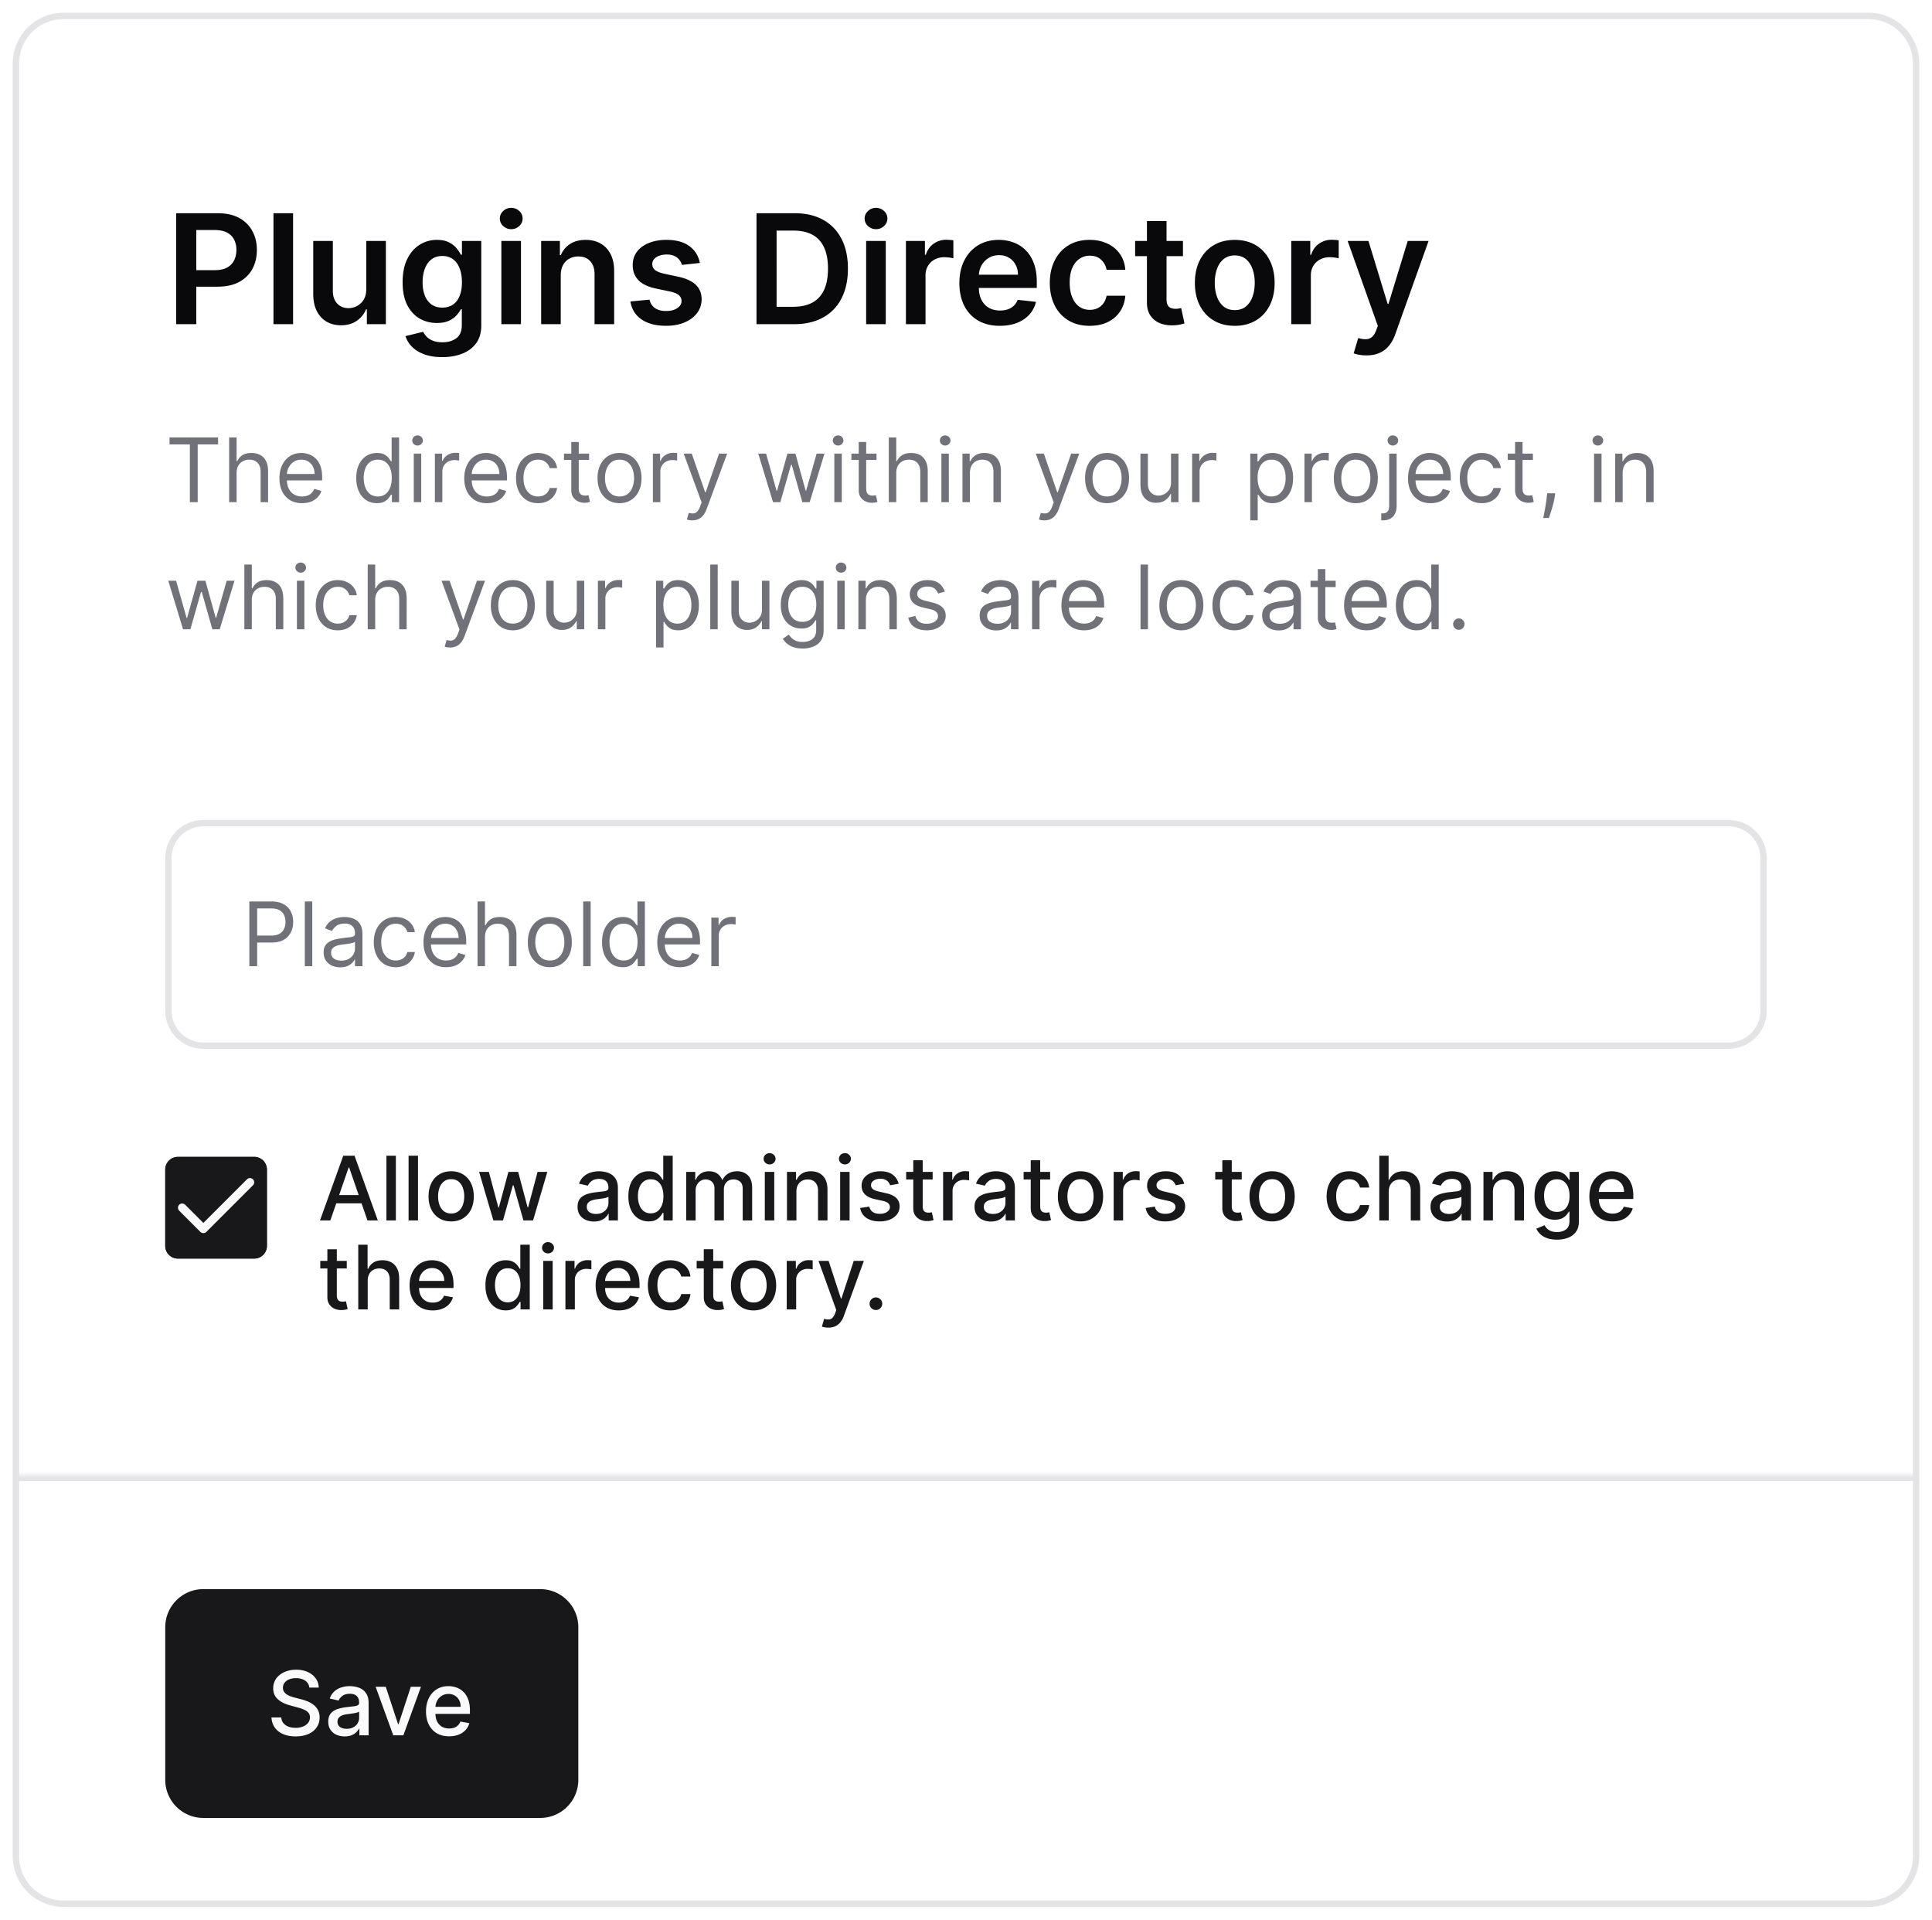<svg xmlns="http://www.w3.org/2000/svg" width="304" height="302" fill="none"><g filter="url(#a)"><g clip-path="url(#b)"><path fill="#fff" d="M2 9a8 8 0 0 1 8-8h284a8 8 0 0 1 8 8v282a8 8 0 0 1-8 8H10a8 8 0 0 1-8-8z"/><path fill="#09090B" d="M27.722 50V32.545h6.545q2.012 0 3.375.75 1.372.75 2.071 2.063.708 1.304.707 2.966 0 1.68-.707 2.983t-2.088 2.054q-1.38.741-3.4.741h-4.339v-2.6h3.912q1.176 0 1.926-.408.75-.41 1.108-1.125.367-.716.367-1.645 0-.93-.367-1.636-.357-.708-1.116-1.1-.75-.4-1.935-.4h-2.897V50zm18.394-17.455V50H43.03V32.545zm11.516 11.95v-7.586h3.085V50h-2.991v-2.327h-.136a3.94 3.94 0 0 1-1.458 1.799q-1.005.698-2.48.698-1.287 0-2.276-.57-.98-.58-1.534-1.68-.554-1.107-.554-2.676V36.91h3.086v7.858q0 1.245.681 1.977.682.733 1.79.733.682 0 1.321-.332a2.7 2.7 0 0 0 1.049-.989q.417-.665.417-1.662m11.951 10.687q-1.662 0-2.855-.452-1.193-.443-1.918-1.193a4.1 4.1 0 0 1-1.005-1.662l2.778-.673q.188.383.546.758.358.384.963.63.614.257 1.542.257 1.313 0 2.174-.64.86-.63.86-2.08v-2.48h-.153q-.24.479-.699.98-.452.503-1.202.845-.741.34-1.866.34-1.509 0-2.736-.707-1.218-.715-1.943-2.13-.716-1.425-.716-3.563 0-2.156.716-3.64.724-1.49 1.952-2.258a5 5 0 0 1 2.735-.775q1.15 0 1.892.392.75.383 1.194.929.443.537.673 1.014h.17v-2.165h3.043v13.304q0 1.679-.801 2.779-.801 1.098-2.19 1.644-1.39.546-3.154.546m.026-7.79q.98 0 1.67-.477.69-.478 1.048-1.372.359-.896.358-2.148 0-1.236-.358-2.165-.35-.93-1.04-1.44-.681-.52-1.678-.52-1.032 0-1.722.537-.69.538-1.04 1.474-.35.93-.35 2.114 0 1.202.35 2.105.358.896 1.049 1.398.699.494 1.713.494M78.889 50V36.91h3.086V50zm1.552-14.949a1.8 1.8 0 0 1-1.261-.486q-.53-.494-.529-1.184 0-.699.529-1.185.528-.494 1.261-.494.742 0 1.261.494.53.486.529 1.185 0 .69-.529 1.184a1.78 1.78 0 0 1-1.26.486m7.792 7.279V50h-3.085V36.91h2.949v2.224h.153a3.74 3.74 0 0 1 1.44-1.748q.998-.647 2.463-.647 1.355 0 2.361.58 1.015.579 1.568 1.678.563 1.1.554 2.668V50h-3.085v-7.858q0-1.313-.682-2.054-.672-.741-1.866-.741-.81 0-1.44.358a2.5 2.5 0 0 0-.98 1.014q-.35.665-.35 1.61m21.886-1.96-2.812.306a2.3 2.3 0 0 0-.418-.801 2.1 2.1 0 0 0-.784-.605q-.494-.23-1.21-.23-.963 0-1.619.417-.648.419-.64 1.083-.008.57.418.929.435.357 1.432.588l2.233.477q1.858.4 2.761 1.27.912.87.921 2.276a3.56 3.56 0 0 1-.725 2.181q-.707.938-1.969 1.466-1.261.53-2.897.529-2.404 0-3.87-1.006-1.466-1.015-1.747-2.821l3.009-.29q.204.886.869 1.338t1.73.452q1.1 0 1.764-.452.674-.45.674-1.116 0-.562-.435-.93-.426-.365-1.33-.562l-2.233-.468q-1.883-.392-2.786-1.322-.904-.936-.895-2.369-.009-1.21.656-2.096.674-.895 1.866-1.381 1.203-.495 2.77-.494 2.302 0 3.622.98 1.33.98 1.645 2.65m14.83 9.63h-5.915V32.545h6.034q2.6 0 4.466 1.049 1.875 1.04 2.881 2.991t1.005 4.67q0 2.728-1.014 4.688a7 7 0 0 1-2.906 3.009Q127.608 50 124.949 50m-2.753-2.736h2.599q1.824 0 3.043-.665 1.219-.672 1.832-2.002.614-1.338.614-3.341t-.614-3.324q-.613-1.33-1.815-1.986-1.193-.665-2.966-.665h-2.693zM136.288 50V36.91h3.086V50zm1.551-14.949a1.8 1.8 0 0 1-1.261-.486q-.528-.494-.528-1.184 0-.699.528-1.185.528-.494 1.261-.494.742 0 1.262.494.528.486.528 1.185 0 .69-.528 1.184a1.78 1.78 0 0 1-1.262.486M142.546 50V36.91h2.992v2.18h.136q.359-1.133 1.227-1.746a3.38 3.38 0 0 1 2.003-.622q.256 0 .571.025.324.017.537.06v2.838a3.3 3.3 0 0 0-.622-.12 6 6 0 0 0-.81-.06q-.843 0-1.517.367a2.7 2.7 0 0 0-1.048.998q-.384.639-.384 1.474V50zm14.772.256q-1.968 0-3.4-.819a5.55 5.55 0 0 1-2.191-2.335q-.767-1.516-.767-3.57 0-2.021.767-3.546.776-1.534 2.165-2.387 1.389-.86 3.264-.86 1.21 0 2.284.392a5.16 5.16 0 0 1 1.909 1.193q.836.81 1.313 2.062.477 1.245.477 2.966v.946h-10.73v-2.08h7.773q-.009-.886-.384-1.576a2.8 2.8 0 0 0-1.048-1.1q-.665-.4-1.551-.4-.947 0-1.662.46a3.2 3.2 0 0 0-1.117 1.194 3.44 3.44 0 0 0-.4 1.61v1.816q0 1.141.418 1.96.417.81 1.167 1.244.75.426 1.756.426.673 0 1.219-.187a2.7 2.7 0 0 0 .946-.571q.4-.375.605-.93l2.88.325a4.5 4.5 0 0 1-1.039 1.994q-.759.844-1.944 1.313-1.184.46-2.71.46m14.142 0q-1.96 0-3.367-.861a5.74 5.74 0 0 1-2.156-2.378q-.75-1.525-.75-3.511 0-1.995.767-3.52.767-1.534 2.165-2.387 1.406-.86 3.323-.86 1.594 0 2.821.588 1.237.579 1.969 1.645.733 1.056.835 2.471h-2.948a2.82 2.82 0 0 0-.853-1.576q-.665-.64-1.781-.64-.947 0-1.662.512-.715.502-1.116 1.449-.392.945-.392 2.267 0 1.338.392 2.3.392.955 1.099 1.475.716.512 1.679.512.682 0 1.219-.256.545-.265.912-.759.366-.495.503-1.201h2.948q-.11 1.389-.818 2.463-.707 1.065-1.926 1.67-1.219.597-2.863.597m14.678-13.347v2.386h-7.526V36.91zm-5.668-3.136h3.085v12.29q0 .621.188.954.196.324.511.443.315.12.699.12.29 0 .529-.043.246-.043.375-.077l.519 2.412q-.246.086-.707.188-.451.102-1.108.119-1.16.034-2.088-.35a3.25 3.25 0 0 1-1.474-1.21q-.537-.818-.529-2.045zm13.818 16.483q-1.918 0-3.324-.844-1.407-.845-2.182-2.36-.767-1.518-.767-3.546 0-2.029.767-3.554.775-1.526 2.182-2.37 1.405-.843 3.324-.843 1.917 0 3.324.843 1.405.845 2.173 2.37.775 1.525.775 3.554t-.775 3.545q-.768 1.517-2.173 2.36-1.407.845-3.324.845m.017-2.472q1.04 0 1.738-.57.7-.58 1.04-1.552.35-.972.35-2.165 0-1.201-.35-2.173-.34-.98-1.04-1.56-.699-.58-1.738-.58-1.066 0-1.773.58-.699.58-1.048 1.56-.342.972-.341 2.173 0 1.193.341 2.165.35.972 1.048 1.551.707.57 1.773.571M203.179 50V36.91h2.991v2.18h.137q.358-1.133 1.227-1.746a3.38 3.38 0 0 1 2.003-.622q.255 0 .571.025.324.017.537.06v2.838a3.3 3.3 0 0 0-.622-.12 6 6 0 0 0-.81-.06q-.843 0-1.517.367a2.7 2.7 0 0 0-1.048.998q-.384.639-.384 1.474V50zm11.832 4.91q-.631 0-1.168-.103a4.3 4.3 0 0 1-.844-.222l.716-2.403q.674.196 1.202.187.528-.008.929-.332.41-.316.69-1.057l.264-.707-4.747-13.364h3.273l3.017 9.886h.136l3.026-9.886h3.281l-5.241 14.676q-.367 1.04-.972 1.782-.605.75-1.483 1.142-.87.4-2.079.4"/><path fill="#71717A" d="M26.676 68.912v-1.094h7.637v1.094H31.11V78h-1.233v-9.088zm10.554 4.494V78h-1.174V67.818h1.174v3.739h.099q.268-.592.805-.94.543-.353 1.442-.353.78 0 1.367.313.588.309.91.95.328.637.328 1.62V78h-1.173v-4.773q0-.909-.472-1.407-.467-.502-1.298-.502-.577 0-1.034.244-.452.244-.716.71-.258.468-.258 1.134m10.3 4.753q-1.104 0-1.905-.487a3.27 3.27 0 0 1-1.228-1.372q-.427-.885-.427-2.058 0-1.174.427-2.069.433-.9 1.203-1.402.775-.507 1.81-.507.597 0 1.178.2.582.198 1.06.645.477.443.76 1.174t.283 1.8v.496h-5.886v-1.014h4.693q0-.645-.258-1.153a1.95 1.95 0 0 0-.726-.8q-.468-.294-1.104-.294-.7 0-1.213.348a2.3 2.3 0 0 0-.78.895 2.6 2.6 0 0 0-.274 1.183v.677q0 .864.298 1.466.304.597.84.91.538.308 1.249.308.462 0 .835-.13.378-.133.651-.397.273-.268.423-.666l1.133.318q-.18.578-.602 1.014-.422.433-1.044.677-.621.237-1.397.238m11.767 0q-.954 0-1.685-.482-.731-.487-1.144-1.372-.412-.891-.412-2.103 0-1.203.412-2.088.413-.885 1.149-1.368.735-.482 1.7-.482.746 0 1.178.249.438.243.667.557.233.307.363.507h.099v-3.759h1.173V78h-1.133v-1.173h-.14q-.129.209-.367.527-.24.314-.681.561-.443.244-1.179.244m.16-1.054q.705 0 1.193-.368.486-.372.74-1.029.255-.661.254-1.526 0-.856-.249-1.497-.248-.645-.736-1.004-.486-.363-1.203-.363-.745 0-1.243.383a2.3 2.3 0 0 0-.74 1.03q-.244.646-.244 1.45 0 .816.249 1.482.253.662.745 1.054.498.388 1.233.388m5.652.895v-7.636h1.173V78zm.597-8.91a.83.83 0 0 1-.592-.233.75.75 0 0 1-.244-.561.75.75 0 0 1 .244-.562.83.83 0 0 1 .592-.234q.343 0 .586.234a.74.74 0 0 1 .249.562.74.74 0 0 1-.249.561.82.82 0 0 1-.586.234M68.43 78v-7.636h1.134v1.153h.08q.208-.567.755-.92a2.23 2.23 0 0 1 1.233-.353q.13 0 .323.005.195.006.293.015v1.193a4 4 0 0 0-.273-.044 3 3 0 0 0-.442-.035q-.558 0-.995.234a1.714 1.714 0 0 0-.935 1.556V78zm8.179.16q-1.103 0-1.905-.488a3.27 3.27 0 0 1-1.227-1.372q-.429-.885-.428-2.058 0-1.174.428-2.069.432-.9 1.203-1.402.775-.507 1.81-.507.596 0 1.177.2.582.198 1.06.645.477.443.76 1.174t.284 1.8v.496h-5.887v-1.014h4.693q0-.645-.258-1.153a1.95 1.95 0 0 0-.726-.8q-.468-.294-1.104-.294-.7 0-1.213.348a2.3 2.3 0 0 0-.78.895 2.6 2.6 0 0 0-.274 1.183v.677q0 .864.299 1.466.303.597.84.91.537.308 1.248.308.462 0 .835-.13.378-.133.651-.397.273-.268.423-.666l1.133.318q-.18.578-.601 1.014-.423.433-1.044.677-.622.237-1.397.238m8.049 0q-1.074 0-1.85-.508a3.3 3.3 0 0 1-1.193-1.397q-.418-.89-.418-2.033 0-1.163.428-2.054a3.4 3.4 0 0 1 1.203-1.397q.775-.507 1.81-.507.805 0 1.451.299.646.297 1.06.835.412.537.511 1.253h-1.173q-.134-.522-.597-.925-.456-.408-1.232-.408-.687 0-1.204.358-.511.354-.8 1-.283.641-.283 1.506 0 .885.278 1.541.284.656.795 1.02.518.362 1.214.362.456 0 .83-.159t.631-.457q.259-.3.368-.716h1.173q-.099.675-.492 1.218a2.75 2.75 0 0 1-1.029.855q-.636.313-1.481.313m8.039-7.796v.994H88.74v-.994zm-2.804-1.83h1.173v7.278q0 .498.144.746.15.244.378.328.234.08.492.08.195 0 .318-.02l.2-.04.238 1.054q-.12.045-.333.09-.214.05-.542.05-.497 0-.975-.214a1.94 1.94 0 0 1-.785-.652q-.309-.437-.308-1.103zm7.589 9.625q-1.034 0-1.815-.492a3.34 3.34 0 0 1-1.213-1.377q-.433-.885-.433-2.068 0-1.194.433-2.084a3.34 3.34 0 0 1 1.213-1.382q.78-.492 1.815-.492t1.81.492q.78.494 1.213 1.382.437.89.437 2.084 0 1.183-.437 2.068a3.3 3.3 0 0 1-1.214 1.377q-.775.492-1.81.492m0-1.054q.785 0 1.292-.403.507-.402.751-1.058.244-.657.244-1.422t-.244-1.427a2.4 2.4 0 0 0-.75-1.07q-.508-.406-1.293-.407-.786 0-1.293.408a2.4 2.4 0 0 0-.75 1.069q-.244.66-.244 1.427 0 .765.243 1.422.244.656.751 1.058.508.403 1.293.403m5.251.895v-7.636h1.134v1.153h.079q.208-.567.756-.92a2.2 2.2 0 0 1 1.233-.353q.13 0 .323.005.194.006.293.015v1.193a4 4 0 0 0-.273-.044 3 3 0 0 0-.443-.035q-.556 0-.994.234a1.712 1.712 0 0 0-.935 1.556V78zm6.197 2.864q-.298 0-.532-.05a1.4 1.4 0 0 1-.323-.09l.298-1.034q.428.11.756.08a.9.9 0 0 0 .582-.293q.258-.26.472-.84l.219-.597-2.824-7.676h1.273l2.108 6.085h.079l2.108-6.085h1.273l-3.242 8.75a3.3 3.3 0 0 1-.542.979 2 2 0 0 1-.75.582q-.423.189-.955.189M121.636 78l-2.327-7.636h1.233l1.651 5.846h.079l1.631-5.846h1.253l1.611 5.826h.079l1.651-5.826h1.233L127.403 78h-1.153l-1.671-5.867h-.119L122.789 78zm9.645 0v-7.636h1.173V78zm.596-8.91a.83.83 0 0 1-.591-.233.75.75 0 0 1-.244-.561q0-.33.244-.562a.83.83 0 0 1 .591-.234q.344 0 .587.234a.74.74 0 0 1 .249.562.74.74 0 0 1-.249.561.82.82 0 0 1-.587.234m6.047 1.274v.994h-3.957v-.994zm-2.804-1.83h1.174v7.278q0 .498.144.746a.74.74 0 0 0 .378.328q.232.08.492.08.194 0 .318-.02l.199-.04.238 1.054q-.118.045-.333.09-.213.05-.542.05a2.4 2.4 0 0 1-.974-.214 1.94 1.94 0 0 1-.786-.652q-.308-.437-.308-1.103zm5.906 4.872V78h-1.173V67.818h1.173v3.739h.1q.268-.592.805-.94.542-.353 1.442-.353.78 0 1.367.313.587.309.91.95.328.637.328 1.62V78h-1.173v-4.773q0-.909-.472-1.407-.468-.502-1.298-.502-.576 0-1.034.244-.452.244-.716.71-.258.468-.259 1.134M148.125 78v-7.636h1.173V78zm.596-8.91a.83.83 0 0 1-.591-.233.75.75 0 0 1-.244-.561q0-.33.244-.562a.83.83 0 0 1 .591-.234q.343 0 .587.234a.74.74 0 0 1 .248.562.74.74 0 0 1-.248.561.82.82 0 0 1-.587.234m3.899 4.316V78h-1.173v-7.636h1.133v1.193h.1q.269-.582.815-.935.547-.358 1.412-.358.776 0 1.357.318.582.314.905.955.324.636.323 1.61V78h-1.173v-4.773q0-.9-.467-1.402-.468-.507-1.283-.507-.561 0-1.004.244a1.74 1.74 0 0 0-.691.71q-.254.468-.254 1.134m11.71 7.458a2.6 2.6 0 0 1-.532-.05 1.4 1.4 0 0 1-.324-.09l.299-1.034q.428.11.755.08a.9.9 0 0 0 .582-.293q.258-.26.472-.84l.219-.597-2.824-7.676h1.273l2.108 6.085h.08l2.107-6.085h1.273l-3.241 8.75q-.22.59-.542.979a2.04 2.04 0 0 1-.751.582q-.423.189-.954.189m9.866-2.705q-1.035 0-1.815-.492a3.35 3.35 0 0 1-1.213-1.377q-.433-.885-.433-2.068 0-1.194.433-2.084a3.34 3.34 0 0 1 1.213-1.382q.78-.492 1.815-.492 1.033 0 1.809.492.781.494 1.213 1.382.438.89.438 2.084 0 1.183-.438 2.068a3.3 3.3 0 0 1-1.213 1.377q-.776.492-1.809.492m0-1.054q.785 0 1.292-.403.507-.402.751-1.058.244-.657.244-1.422t-.244-1.427a2.4 2.4 0 0 0-.751-1.07q-.507-.406-1.292-.407-.786 0-1.293.408a2.4 2.4 0 0 0-.751 1.069q-.243.66-.243 1.427 0 .765.243 1.422.244.656.751 1.058.507.403 1.293.403m10.063-2.227v-4.514h1.174V78h-1.174v-1.293h-.079a2.5 2.5 0 0 1-.835.99q-.567.402-1.432.402-.716 0-1.273-.313a2.2 2.2 0 0 1-.875-.954q-.318-.641-.318-1.616v-4.852h1.173v4.772q0 .835.468 1.333.471.497 1.203.497.437 0 .89-.224.457-.224.765-.686.313-.462.313-1.178M187.582 78v-7.636h1.133v1.153h.08q.209-.567.755-.92a2.23 2.23 0 0 1 1.233-.353q.13 0 .324.005.194.006.293.015v1.193a4 4 0 0 0-.274-.044 3 3 0 0 0-.442-.035q-.557 0-.994.234a1.712 1.712 0 0 0-.935 1.556V78zm9.146 2.864v-10.5h1.134v1.213h.139a10 10 0 0 1 .358-.507q.234-.314.666-.557.438-.249 1.183-.249.965 0 1.701.482.735.483 1.148 1.368t.413 2.088q0 1.213-.413 2.103-.412.885-1.143 1.372-.731.482-1.686.482-.735 0-1.178-.244a2.2 2.2 0 0 1-.681-.561 8 8 0 0 1-.368-.527h-.1v4.037zm1.154-6.682q0 .864.253 1.526.254.656.741 1.03.487.367 1.193.367.736 0 1.228-.388.497-.392.746-1.054.253-.666.253-1.481 0-.806-.248-1.452a2.25 2.25 0 0 0-.741-1.029q-.492-.383-1.238-.383-.715 0-1.203.363-.487.358-.736 1.004-.248.642-.248 1.497M205.259 78v-7.636h1.134v1.153h.079q.21-.567.756-.92a2.23 2.23 0 0 1 1.233-.353q.13 0 .323.005.194.006.294.015v1.193a4 4 0 0 0-.274-.044 3 3 0 0 0-.442-.035q-.558 0-.995.234a1.77 1.77 0 0 0-.686.636 1.7 1.7 0 0 0-.248.92V78zm8.079.16q-1.034 0-1.814-.493a3.34 3.34 0 0 1-1.213-1.377q-.433-.885-.433-2.068 0-1.194.433-2.084a3.33 3.33 0 0 1 1.213-1.382q.78-.492 1.814-.492t1.81.492q.78.494 1.213 1.382.438.89.437 2.084 0 1.183-.437 2.068a3.3 3.3 0 0 1-1.213 1.377q-.775.492-1.81.492m0-1.055q.786 0 1.293-.403a2.4 2.4 0 0 0 .751-1.058q.243-.657.243-1.422t-.243-1.427a2.4 2.4 0 0 0-.751-1.07q-.507-.406-1.293-.407t-1.292.408a2.4 2.4 0 0 0-.751 1.069q-.244.66-.244 1.427 0 .765.244 1.422t.751 1.058q.507.403 1.292.403m5.251-6.741h1.174v8.193q0 .705-.244 1.223a1.75 1.75 0 0 1-.726.8q-.482.284-1.218.284h-.238V79.77h.218q.537 0 .786-.318.248-.314.248-.895zm.577-1.273a.83.83 0 0 1-.591-.234.75.75 0 0 1-.244-.561q0-.33.244-.562a.83.83 0 0 1 .591-.234q.343 0 .587.234a.74.74 0 0 1 .248.562.74.74 0 0 1-.248.561.82.82 0 0 1-.587.234m5.947 9.068q-1.103 0-1.904-.487a3.28 3.28 0 0 1-1.228-1.372q-.427-.885-.427-2.058 0-1.174.427-2.069.433-.9 1.203-1.402.777-.507 1.81-.507.597 0 1.178.2.582.198 1.059.645.478.443.761 1.174t.283 1.8v.496h-5.886v-1.014h4.693q0-.645-.258-1.153a1.95 1.95 0 0 0-.726-.8q-.468-.294-1.104-.294-.701 0-1.213.348a2.3 2.3 0 0 0-.78.895 2.6 2.6 0 0 0-.274 1.183v.677q0 .864.298 1.466.304.597.841.91.537.308 1.247.308.463 0 .836-.13.378-.133.651-.397.273-.268.423-.666l1.133.318q-.179.578-.601 1.014-.423.433-1.045.677a3.9 3.9 0 0 1-1.397.238m8.049 0q-1.073 0-1.849-.507a3.3 3.3 0 0 1-1.193-1.397q-.418-.89-.418-2.033 0-1.163.428-2.054a3.4 3.4 0 0 1 1.203-1.397q.775-.507 1.81-.507.805 0 1.451.299a2.8 2.8 0 0 1 1.059.835q.413.537.512 1.253h-1.173q-.133-.522-.597-.925-.457-.408-1.233-.408-.686 0-1.203.358-.512.354-.8 1-.283.641-.283 1.506 0 .885.278 1.541.284.656.795 1.02.517.362 1.213.362a2.1 2.1 0 0 0 .831-.159q.373-.159.631-.457.258-.3.368-.716h1.173a2.71 2.71 0 0 1-1.521 2.073q-.636.313-1.482.313m8.04-7.795v.994h-3.958v-.994zm-2.804-1.83h1.173v7.278q0 .498.144.746a.74.74 0 0 0 .378.328q.234.08.492.08.194 0 .318-.02l.199-.04.239 1.054q-.12.045-.333.09-.215.05-.542.05-.498 0-.975-.214a1.94 1.94 0 0 1-.785-.652q-.309-.437-.308-1.103zm6.318 8.074-.079.537a11 11 0 0 1-.259 1.213q-.168.646-.353 1.218-.183.571-.303.91h-.895l.169-.84q.105-.522.209-1.169.11-.641.179-1.312l.06-.557zM250.828 78v-7.636h1.173V78zm.596-8.91a.83.83 0 0 1-.591-.233.75.75 0 0 1-.244-.561q0-.33.244-.562a.83.83 0 0 1 .591-.234q.344 0 .587.234a.74.74 0 0 1 .249.562.74.74 0 0 1-.249.561.82.82 0 0 1-.587.234m3.899 4.316V78h-1.173v-7.636h1.134v1.193h.099q.269-.582.815-.935.548-.358 1.412-.358.776 0 1.358.318.581.314.904.955.324.636.323 1.61V78h-1.173v-4.773q0-.9-.467-1.402-.467-.507-1.283-.507-.561 0-1.004.244a1.74 1.74 0 0 0-.691.71q-.254.468-.254 1.134M28.804 98l-2.327-7.636h1.233l1.65 5.846h.08l1.631-5.846h1.253l1.61 5.826h.08l1.65-5.826h1.234L34.57 98h-1.153l-1.67-5.867h-.12L29.958 98zm10.818-4.594V98H38.45V87.818h1.173v3.739h.1q.268-.592.805-.94.542-.353 1.442-.353.78 0 1.367.313.586.308.91.95.328.637.328 1.62V98H43.4v-4.773q0-.909-.473-1.407-.467-.502-1.297-.502-.578 0-1.034.244-.452.244-.716.71-.26.468-.259 1.134M46.72 98v-7.636h1.174V98zm.597-8.91a.83.83 0 0 1-.592-.233.75.75 0 0 1-.243-.561.75.75 0 0 1 .243-.562.83.83 0 0 1 .592-.234q.343 0 .587.234a.74.74 0 0 1 .248.562.74.74 0 0 1-.248.561.82.82 0 0 1-.587.234m5.828 9.07q-1.074 0-1.85-.508a3.3 3.3 0 0 1-1.193-1.397q-.417-.89-.417-2.033 0-1.163.427-2.054a3.4 3.4 0 0 1 1.203-1.397q.775-.507 1.81-.507.805 0 1.452.299.646.298 1.059.835t.512 1.253h-1.174q-.134-.522-.596-.925-.458-.408-1.233-.408-.687 0-1.203.358-.513.354-.8 1-.285.641-.284 1.506 0 .884.278 1.541.284.656.796 1.02.517.362 1.213.362.458 0 .83-.159.374-.159.631-.457.259-.3.368-.716h1.174q-.1.675-.492 1.218a2.75 2.75 0 0 1-1.03.855q-.636.313-1.481.313m5.891-4.754V98h-1.173V87.818h1.173v3.739h.1q.268-.592.805-.94.542-.353 1.442-.353.78 0 1.367.313.586.308.91.95.328.637.328 1.62V98h-1.173v-4.773q0-.909-.473-1.407-.467-.502-1.297-.502-.578 0-1.034.244-.453.244-.716.71-.26.468-.259 1.134m11.792 7.458q-.3 0-.532-.05a1.4 1.4 0 0 1-.324-.09l.299-1.034q.428.11.755.08a.9.9 0 0 0 .582-.293q.258-.26.472-.84l.22-.597-2.825-7.676h1.273l2.108 6.085h.08l2.107-6.085h1.273l-3.241 8.75a3.3 3.3 0 0 1-.542.979 2 2 0 0 1-.75.582q-.424.189-.955.189m9.866-2.705q-1.035 0-1.815-.492a3.34 3.34 0 0 1-1.213-1.377q-.432-.885-.432-2.068 0-1.194.432-2.084a3.34 3.34 0 0 1 1.213-1.382q.78-.492 1.815-.492t1.81.492q.78.494 1.212 1.382.438.89.438 2.084 0 1.183-.438 2.068a3.3 3.3 0 0 1-1.213 1.377q-.775.492-1.81.492m0-1.054q.785 0 1.292-.403.507-.402.751-1.058.244-.657.244-1.422t-.244-1.427a2.4 2.4 0 0 0-.75-1.07q-.508-.406-1.293-.407-.786 0-1.293.408a2.4 2.4 0 0 0-.75 1.069q-.244.66-.244 1.427 0 .765.243 1.422.244.656.751 1.058.507.403 1.293.403m10.063-2.227v-4.514h1.174V98h-1.174v-1.293h-.08a2.5 2.5 0 0 1-.834.99q-.567.402-1.432.402-.716 0-1.273-.313a2.2 2.2 0 0 1-.875-.954q-.318-.641-.318-1.616v-4.852h1.173v4.772q0 .835.468 1.333.472.497 1.203.497.437 0 .89-.224.457-.224.765-.686.314-.462.313-1.178M94.08 98v-7.636h1.133v1.153h.08q.208-.566.755-.92a2.22 2.22 0 0 1 1.233-.353q.13 0 .324.005.194.006.293.015v1.193q-.06-.015-.273-.044a3 3 0 0 0-.443-.035q-.557 0-.994.234a1.76 1.76 0 0 0-.686.636 1.7 1.7 0 0 0-.249.92V98zm9.146 2.864v-10.5h1.134v1.213h.139a10 10 0 0 1 .358-.507q.234-.314.666-.557.438-.249 1.183-.249.965 0 1.701.482.735.483 1.148 1.368t.413 2.088q0 1.213-.413 2.103-.412.885-1.143 1.372-.731.482-1.686.482-.735 0-1.178-.244a2.2 2.2 0 0 1-.681-.561 8 8 0 0 1-.368-.527h-.099v4.037zm1.154-6.682q0 .864.253 1.526.253.656.741 1.03.487.367 1.193.367.736 0 1.228-.388a2.37 2.37 0 0 0 .746-1.054q.253-.666.253-1.481 0-.806-.248-1.452a2.25 2.25 0 0 0-.741-1.029q-.492-.383-1.238-.383-.715 0-1.203.363-.487.358-.736 1.004-.248.642-.248 1.497m8.551-6.364V98h-1.174V87.818zm6.961 7.06v-4.514h1.174V98h-1.174v-1.293h-.079a2.5 2.5 0 0 1-.836.99q-.566.402-1.431.402a2.55 2.55 0 0 1-1.273-.313 2.2 2.2 0 0 1-.875-.954q-.318-.641-.318-1.616v-4.852h1.173v4.772q0 .835.467 1.333.472.497 1.203.497.438 0 .89-.224.458-.224.766-.686.313-.462.313-1.178m6.405 6.145q-.85 0-1.462-.219a3.1 3.1 0 0 1-1.019-.567 3.1 3.1 0 0 1-.641-.745l.934-.657q.16.21.403.478.244.273.666.472.428.204 1.119.204.924 0 1.526-.448.602-.447.602-1.402v-1.55h-.1q-.13.207-.368.516-.233.303-.676.542-.437.234-1.183.234-.924 0-1.66-.438-.732-.437-1.159-1.272-.422-.836-.422-2.029 0-1.173.412-2.043.413-.875 1.149-1.353.735-.482 1.7-.482.745 0 1.183.249.442.243.676.557.239.308.368.507h.119v-1.213h1.134v7.855q0 .985-.447 1.6a2.55 2.55 0 0 1-1.194.91 4.5 4.5 0 0 1-1.66.294m-.04-4.196q.706 0 1.193-.323.487-.324.741-.93t.254-1.452q0-.825-.249-1.457a2.2 2.2 0 0 0-.736-.989q-.487-.358-1.203-.358-.745 0-1.243.378-.492.378-.741 1.014a3.9 3.9 0 0 0-.243 1.412q0 .796.248 1.407.254.607.746.955.498.342 1.233.343M131.746 98v-7.636h1.173V98zm.596-8.91a.83.83 0 0 1-.591-.233.75.75 0 0 1-.244-.561q0-.33.244-.562a.83.83 0 0 1 .591-.234q.344 0 .587.234a.74.74 0 0 1 .249.562.74.74 0 0 1-.249.561.82.82 0 0 1-.587.234m3.899 4.316V98h-1.173v-7.636h1.134v1.193h.099q.269-.582.815-.935.548-.358 1.412-.358.776 0 1.357.318.582.314.905.955.324.636.323 1.61V98h-1.173v-4.773q0-.9-.467-1.402-.468-.507-1.283-.507-.561 0-1.004.244a1.74 1.74 0 0 0-.691.71q-.254.468-.254 1.134m12.426-1.332-1.054.298a2 2 0 0 0-.294-.512 1.4 1.4 0 0 0-.517-.418q-.328-.164-.84-.164-.701 0-1.168.324-.463.318-.463.81 0 .438.319.691.318.253.994.423l1.133.278q1.024.25 1.527.76.501.509.502 1.308 0 .657-.378 1.174-.374.516-1.044.815-.672.298-1.561.298-1.169 0-1.934-.507-.766-.507-.97-1.481l1.114-.279q.16.617.602.925.447.308 1.168.308.82 0 1.302-.348.488-.353.488-.845a.89.89 0 0 0-.279-.666q-.278-.275-.855-.408l-1.273-.298q-1.049-.25-1.541-.77-.487-.528-.487-1.318 0-.646.363-1.144.368-.496.999-.78a3.5 3.5 0 0 1 1.442-.284q1.134 0 1.78.497.65.498.925 1.313m8.09 6.105q-.726 0-1.318-.273a2.26 2.26 0 0 1-.94-.8q-.348-.528-.348-1.274 0-.656.259-1.063.258-.414.691-.647t.955-.348q.526-.12 1.059-.189.696-.09 1.128-.134.438-.05.636-.164.204-.114.204-.398v-.04q0-.735-.402-1.143-.398-.408-1.209-.408-.84 0-1.317.368t-.671.786l-1.114-.398q.298-.696.796-1.084a3 3 0 0 1 1.093-.547q.597-.159 1.174-.159.368 0 .845.09.482.084.93.353.451.268.75.81t.299 1.452V98h-1.174v-1.034h-.059q-.12.249-.398.532-.279.284-.741.482-.462.2-1.128.199m.179-1.054q.696 0 1.173-.273a1.87 1.87 0 0 0 .726-.706q.248-.433.248-.91v-1.074q-.074.09-.328.164a6 6 0 0 1-.577.124 26 26 0 0 1-1.123.15q-.458.06-.855.193a1.5 1.5 0 0 0-.637.393q-.238.258-.238.706 0 .612.452.925.457.308 1.159.308m5.462.875v-7.636h1.134v1.153h.079q.209-.566.756-.92a2.2 2.2 0 0 1 1.233-.353q.13 0 .323.005.194.006.293.015v1.193a4 4 0 0 0-.273-.044 3 3 0 0 0-.443-.035q-.556 0-.994.234a1.712 1.712 0 0 0-.935 1.556V98zm8.178.16q-1.103 0-1.904-.488a3.28 3.28 0 0 1-1.228-1.372q-.427-.885-.427-2.058 0-1.174.427-2.069.434-.9 1.203-1.402.776-.507 1.81-.507.597 0 1.178.2.582.198 1.059.645.477.443.761 1.174.283.73.283 1.8v.496h-5.886v-1.014h4.693q0-.645-.258-1.153a1.95 1.95 0 0 0-.726-.8q-.468-.294-1.104-.294-.701 0-1.213.348a2.3 2.3 0 0 0-.781.895 2.6 2.6 0 0 0-.273 1.183v.677q0 .864.298 1.466.304.597.84.91.537.308 1.248.308.463 0 .836-.13.377-.133.651-.397.273-.268.422-.666l1.134.318q-.179.578-.602 1.014a2.9 2.9 0 0 1-1.044.677q-.621.237-1.397.238m10.058-10.342V98h-1.173V87.818zm5.251 10.341q-1.034 0-1.815-.492a3.35 3.35 0 0 1-1.213-1.377q-.432-.885-.432-2.068 0-1.194.432-2.084a3.34 3.34 0 0 1 1.213-1.382q.781-.492 1.815-.492 1.035 0 1.81.492.78.494 1.213 1.382.437.89.437 2.084 0 1.183-.437 2.068a3.3 3.3 0 0 1-1.213 1.377q-.775.492-1.81.492m0-1.054q.786 0 1.293-.403a2.37 2.37 0 0 0 .75-1.058q.244-.657.244-1.422t-.244-1.427a2.4 2.4 0 0 0-.75-1.07q-.507-.406-1.293-.407t-1.292.408a2.4 2.4 0 0 0-.751 1.069q-.244.66-.244 1.427 0 .765.244 1.422.243.656.751 1.058.506.403 1.292.403m8.354 1.054q-1.074 0-1.85-.507a3.3 3.3 0 0 1-1.193-1.397q-.418-.89-.418-2.033 0-1.163.428-2.054a3.4 3.4 0 0 1 1.203-1.397q.775-.507 1.81-.507.806 0 1.451.299a2.8 2.8 0 0 1 1.059.835q.413.537.512 1.253h-1.173q-.134-.522-.596-.925-.458-.408-1.233-.408-.687 0-1.203.358-.513.354-.801 1-.283.641-.283 1.506 0 .884.278 1.541.283.656.796 1.02.517.362 1.213.362.457 0 .83-.159t.631-.457q.259-.3.368-.716h1.173a2.71 2.71 0 0 1-1.521 2.073q-.636.313-1.481.313m6.965.02q-.726 0-1.318-.273a2.26 2.26 0 0 1-.939-.8q-.348-.528-.348-1.274 0-.656.258-1.063.26-.414.691-.647.433-.234.955-.348.526-.12 1.059-.189.696-.09 1.128-.134.438-.05.637-.164.204-.114.204-.398v-.04q0-.735-.403-1.143-.398-.408-1.208-.408-.84 0-1.318.368-.477.368-.671.786l-1.114-.398q.298-.696.796-1.084a3 3 0 0 1 1.094-.547q.596-.159 1.173-.159.368 0 .845.09.483.084.93.353.452.268.751.81.298.542.298 1.452V98h-1.173v-1.034h-.06a2 2 0 0 1-.398.532q-.278.284-.741.482-.462.2-1.128.199m.179-1.054q.696 0 1.173-.273.483-.274.726-.706.249-.433.249-.91v-1.074q-.075.09-.329.164a6 6 0 0 1-.576.124 27 27 0 0 1-1.124.15q-.458.06-.855.193a1.5 1.5 0 0 0-.636.393q-.239.258-.239.706 0 .612.452.925.457.308 1.159.308m8.783-6.761v.994h-3.957v-.994zm-2.804-1.83h1.174v7.278q0 .498.144.746a.74.74 0 0 0 .378.328q.233.08.492.08.193 0 .318-.02l.199-.04.239 1.054q-.12.045-.334.09-.214.05-.541.05-.498 0-.975-.214a1.93 1.93 0 0 1-.785-.652q-.309-.437-.309-1.103zm7.689 9.625q-1.104 0-1.904-.487a3.27 3.27 0 0 1-1.228-1.372q-.428-.885-.428-2.058 0-1.174.428-2.069.432-.9 1.203-1.402.775-.507 1.81-.507.596 0 1.178.2.582.198 1.059.645.477.443.761 1.174.283.73.283 1.8v.496h-5.886v-1.014h4.693q0-.645-.259-1.153a1.95 1.95 0 0 0-.726-.8q-.467-.294-1.103-.294-.702 0-1.213.348a2.3 2.3 0 0 0-.781.895 2.6 2.6 0 0 0-.273 1.183v.677q0 .864.298 1.466.303.597.84.91.537.308 1.248.308.463 0 .835-.13.378-.133.651-.397.274-.268.423-.666l1.134.318q-.18.578-.602 1.014-.423.433-1.044.677-.621.237-1.397.238m7.83 0q-.954 0-1.685-.482-.731-.487-1.144-1.372-.412-.891-.412-2.103 0-1.203.412-2.088t1.149-1.368q.735-.482 1.7-.482.746 0 1.178.249.438.243.667.557.233.308.362.507h.1v-3.759h1.173V98h-1.133v-1.173h-.14q-.129.209-.367.527-.24.314-.682.561-.441.244-1.178.244m.159-1.054q.707 0 1.193-.368.487-.372.741-1.029.254-.661.254-1.526 0-.856-.249-1.497-.248-.645-.736-1.004-.486-.363-1.203-.363-.745 0-1.243.383a2.3 2.3 0 0 0-.74 1.03q-.244.646-.244 1.45 0 .816.249 1.482.253.662.745 1.054.498.388 1.233.388m6.508.974a.86.86 0 0 1-.631-.263.86.86 0 0 1-.264-.631.86.86 0 0 1 .264-.632.86.86 0 0 1 .631-.263q.368 0 .632.263a.86.86 0 0 1 .263.632.84.84 0 0 1-.124.447.94.94 0 0 1-.323.328.86.86 0 0 1-.448.12"/><g filter="url(#c)"><path fill="#fff" d="M26 133a6 6 0 0 1 6-6h240a6 6 0 0 1 6 6v24a6 6 0 0 1-6 6H32a6 6 0 0 1-6-6z"/><path stroke="#E4E4E7" d="M32 127.5h240a5.5 5.5 0 0 1 5.5 5.5v24a5.5 5.5 0 0 1-5.5 5.5H32a5.5 5.5 0 0 1-5.5-5.5v-24a5.5 5.5 0 0 1 5.5-5.5Z"/><path fill="#71717A" d="M39.233 150v-10.182h3.44q1.199 0 1.96.433.764.427 1.133 1.158.367.73.367 1.631a3.6 3.6 0 0 1-.367 1.635 2.74 2.74 0 0 1-1.124 1.174q-.76.432-1.949.432h-2.466v-1.093h2.426q.82 0 1.318-.284a1.7 1.7 0 0 0 .72-.766q.23-.487.23-1.098t-.23-1.094a1.64 1.64 0 0 0-.725-.756q-.502-.278-1.333-.278h-2.167V150zm9.9-10.182V150h-1.172v-10.182zm4.397 10.361q-.726 0-1.318-.273a2.27 2.27 0 0 1-.94-.801q-.347-.526-.347-1.273 0-.656.258-1.064.26-.412.691-.646.433-.234.955-.348.526-.118 1.059-.189.696-.089 1.129-.134.436-.05.636-.164.204-.114.204-.398v-.04q0-.735-.403-1.143-.398-.408-1.208-.408-.84 0-1.318.368-.477.368-.67.786l-1.114-.398q.298-.696.795-1.084.503-.393 1.094-.547a4.5 4.5 0 0 1 1.173-.159q.368 0 .845.09.483.084.93.353.453.269.75.81.3.541.299 1.452V150h-1.173v-1.034h-.06q-.12.249-.398.532t-.74.482-1.129.199m.179-1.054q.696 0 1.173-.273.483-.274.726-.706.249-.433.249-.91v-1.074q-.075.09-.328.164a6 6 0 0 1-.577.124q-.324.05-.631.09-.304.035-.493.059-.457.06-.855.194a1.5 1.5 0 0 0-.636.393q-.24.258-.239.706 0 .612.453.925.456.308 1.158.308m8.565 1.034q-1.074 0-1.85-.507a3.3 3.3 0 0 1-1.193-1.397q-.417-.89-.417-2.033 0-1.164.427-2.054a3.4 3.4 0 0 1 1.203-1.397q.775-.507 1.81-.507.805 0 1.452.298.646.299 1.059.836t.512 1.253h-1.174q-.135-.523-.596-.925-.458-.408-1.233-.408-.687 0-1.203.358-.513.353-.8.999-.284.642-.284 1.507 0 .885.278 1.541.284.656.796 1.019.517.363 1.213.363.457 0 .83-.159.374-.159.631-.457.259-.299.368-.716h1.174q-.1.675-.493 1.218a2.75 2.75 0 0 1-1.029.855q-.636.313-1.481.313m7.92 0q-1.104 0-1.905-.487a3.27 3.27 0 0 1-1.228-1.372q-.427-.885-.427-2.059 0-1.173.427-2.068.433-.9 1.204-1.402.775-.507 1.81-.507.596 0 1.177.199.582.2 1.06.646.477.442.76 1.174.284.73.284 1.799v.498h-5.887v-1.015h4.693q0-.646-.258-1.153a1.94 1.94 0 0 0-.726-.8q-.468-.294-1.104-.294-.7 0-1.213.348a2.3 2.3 0 0 0-.78.895 2.6 2.6 0 0 0-.274 1.183v.676q0 .866.299 1.467.303.597.84.91.537.308 1.248.308.462 0 .835-.129a1.8 1.8 0 0 0 .651-.398q.273-.269.423-.666l1.133.318q-.18.577-.601 1.014-.423.433-1.044.676-.622.24-1.397.239m6.12-4.753V150H75.14v-10.182h1.174v3.739h.099q.268-.592.805-.94.542-.353 1.442-.353.78 0 1.367.313.587.308.91.95.328.636.328 1.621V150h-1.173v-4.773q0-.909-.472-1.407-.468-.502-1.298-.502-.577 0-1.034.244-.453.243-.716.711-.258.467-.258 1.133m10.2 4.753q-1.034 0-1.815-.492a3.34 3.34 0 0 1-1.213-1.377q-.432-.886-.432-2.068 0-1.194.432-2.084a3.35 3.35 0 0 1 1.213-1.382q.78-.492 1.815-.492t1.81.492a3.3 3.3 0 0 1 1.213 1.382q.437.89.437 2.084 0 1.183-.437 2.068a3.3 3.3 0 0 1-1.213 1.377q-.775.492-1.81.492m0-1.054q.786 0 1.293-.403a2.37 2.37 0 0 0 .75-1.059 4 4 0 0 0 .244-1.421q0-.766-.244-1.427a2.4 2.4 0 0 0-.75-1.069q-.508-.408-1.293-.408t-1.293.408a2.4 2.4 0 0 0-.75 1.069 4.1 4.1 0 0 0-.244 1.427q0 .765.244 1.421.243.657.75 1.059.508.403 1.293.403m6.425-9.287V150h-1.174v-10.182zm5.032 10.341q-.954 0-1.685-.482-.731-.487-1.144-1.372-.412-.891-.412-2.103 0-1.203.412-2.088.413-.885 1.149-1.368.735-.482 1.7-.482.746 0 1.178.249.438.243.666.557.234.308.363.507h.1v-3.759h1.173V150h-1.133v-1.173h-.14a8 8 0 0 1-.368.527q-.239.313-.68.561-.443.244-1.179.244m.16-1.054q.706 0 1.192-.368.487-.372.741-1.029.254-.661.254-1.526 0-.855-.249-1.497-.248-.646-.736-1.004-.487-.363-1.203-.363-.745 0-1.243.383a2.3 2.3 0 0 0-.74 1.029 4.1 4.1 0 0 0-.244 1.452q0 .815.248 1.481.255.661.746 1.054.498.388 1.233.388m8.854 1.054q-1.104 0-1.905-.487a3.3 3.3 0 0 1-1.228-1.372q-.427-.885-.427-2.059 0-1.173.427-2.068.433-.9 1.204-1.402.776-.507 1.809-.507.597 0 1.179.199.58.2 1.058.646.478.442.761 1.174.283.73.283 1.799v.498h-5.886v-1.015h4.693q0-.646-.258-1.153a1.94 1.94 0 0 0-.726-.8q-.468-.294-1.104-.294-.7 0-1.213.348a2.3 2.3 0 0 0-.78.895 2.6 2.6 0 0 0-.274 1.183v.676q0 .866.298 1.467.304.597.841.91.537.308 1.248.308.462 0 .835-.129.378-.135.651-.398a1.8 1.8 0 0 0 .423-.666l1.133.318q-.179.577-.601 1.014-.423.433-1.044.676-.622.24-1.397.239m4.946-.159v-7.636h1.134v1.153h.079a1.84 1.84 0 0 1 .756-.92 2.23 2.23 0 0 1 1.233-.353q.13 0 .323.005.194.006.293.015v1.193a4 4 0 0 0-.273-.044 2.6 2.6 0 0 0-.442-.035q-.558 0-.995.234a1.711 1.711 0 0 0-.934 1.556V150z"/></g><g filter="url(#d)"><g clip-path="url(#e)"><path fill="#18181B" d="M26 181a2 2 0 0 1 2-2h12a2 2 0 0 1 2 2v12a2 2 0 0 1-2 2H28a2 2 0 0 1-2-2z"/><path stroke="#FAFAFA" stroke-linecap="round" stroke-linejoin="round" stroke-width="1.33" d="M39.333 183 32 190.333 28.667 187"/></g><path stroke="#18181B" d="M28 179.5h12a1.5 1.5 0 0 1 1.5 1.5v12a1.5 1.5 0 0 1-1.5 1.5H28a1.5 1.5 0 0 1-1.5-1.5v-12a1.5 1.5 0 0 1 1.5-1.5Z"/></g><path fill="#18181B" d="M51.979 191h-1.631l3.664-10.182h1.775L59.45 191h-1.63l-2.88-8.332h-.079zm.273-3.987h5.29v1.292h-5.29zm10.036-6.195V191h-1.486v-10.182zm3.487 0V191h-1.487v-10.182zm5.216 10.336q-1.073 0-1.874-.492a3.3 3.3 0 0 1-1.243-1.377q-.442-.885-.442-2.068 0-1.189.442-2.079a3.3 3.3 0 0 1 1.243-1.382q.8-.492 1.874-.492t1.875.492a3.3 3.3 0 0 1 1.243 1.382q.441.89.442 2.079 0 1.183-.442 2.068a3.3 3.3 0 0 1-1.243 1.377q-.801.492-1.875.492m.005-1.248q.696 0 1.154-.368.457-.367.676-.979.224-.612.224-1.347a3.9 3.9 0 0 0-.224-1.343 2.2 2.2 0 0 0-.676-.989q-.458-.373-1.154-.373-.7 0-1.163.373a2.2 2.2 0 0 0-.681.989 4 4 0 0 0-.219 1.343q0 .735.219 1.347.224.612.68.979.464.369 1.164.368M77.633 191l-2.247-7.636h1.536l1.497 5.608h.074l1.502-5.608h1.536l1.491 5.583h.075l1.487-5.583h1.536L83.878 191H82.36l-1.55-5.513h-.115L79.145 191zm15.825.169q-.726 0-1.313-.268a2.2 2.2 0 0 1-.93-.791q-.337-.517-.337-1.268 0-.646.248-1.064.25-.417.671-.661.423-.243.945-.368a9 9 0 0 1 1.064-.189l1.114-.129q.427-.054.621-.174.194-.119.194-.388v-.034q0-.652-.368-1.01-.363-.358-1.084-.358-.75 0-1.183.333-.427.329-.592.731l-1.397-.318q.249-.696.726-1.124a2.94 2.94 0 0 1 1.109-.626 4.3 4.3 0 0 1 1.317-.199q.457 0 .97.11.516.103.964.387.453.283.741.811.288.522.288 1.357V191h-1.451v-1.044h-.06q-.144.288-.433.567-.288.278-.74.462-.453.184-1.084.184m.323-1.193q.616 0 1.054-.244a1.7 1.7 0 0 0 .671-.636q.234-.398.234-.85v-.985q-.08.08-.308.15-.225.065-.512.114-.29.045-.562.084l-.458.06a3.7 3.7 0 0 0-.79.184 1.35 1.35 0 0 0-.567.373q-.21.239-.209.636 0 .552.408.835.407.279 1.04.279m8.284 1.173a2.96 2.96 0 0 1-1.651-.472q-.72-.477-1.133-1.357-.408-.885-.408-2.123t.413-2.118q.418-.88 1.143-1.347a2.97 2.97 0 0 1 1.646-.468q.711 0 1.143.239.437.234.677.547.243.313.377.552h.09v-3.784h1.486V191h-1.451v-1.188h-.125a4 4 0 0 1-.387.557 2.2 2.2 0 0 1-.686.546q-.438.234-1.134.234m.328-1.268q.642 0 1.084-.338.448-.343.676-.949.234-.607.234-1.412 0-.796-.229-1.392-.228-.597-.671-.93t-1.094-.333q-.67 0-1.118.348a2.13 2.13 0 0 0-.677.95 3.9 3.9 0 0 0-.223 1.357q0 .765.228 1.377.23.612.676.969.453.353 1.114.353M107.97 191v-7.636h1.427v1.243h.094q.239-.632.781-.985.542-.358 1.297-.358.766 0 1.283.358.522.358.771.985h.079q.275-.612.87-.975.597-.368 1.422-.368 1.04 0 1.695.651.662.652.662 1.964V191h-1.487v-4.982q0-.775-.422-1.123a1.54 1.54 0 0 0-1.01-.348q-.726 0-1.128.447-.403.443-.403 1.139V191h-1.481v-5.076q0-.621-.388-.999t-1.009-.378a1.44 1.44 0 0 0-.781.224 1.64 1.64 0 0 0-.572.611 1.9 1.9 0 0 0-.214.91V191zm12.373 0v-7.636h1.487V191zm.751-8.815a.94.94 0 0 1-.666-.258.84.84 0 0 1-.274-.627q0-.368.274-.626a.93.93 0 0 1 .666-.263q.388 0 .661.263a.82.82 0 0 1 .278.626.83.83 0 0 1-.278.627.93.93 0 0 1-.661.258m4.222 4.281V191h-1.487v-7.636h1.427v1.243h.095q.263-.607.825-.975.567-.368 1.427-.368.78 0 1.367.328a2.2 2.2 0 0 1 .91.965q.323.64.323 1.586V191h-1.487v-4.678q0-.83-.432-1.298-.433-.472-1.188-.472-.518 0-.92.224a1.6 1.6 0 0 0-.631.656q-.23.428-.229 1.034m6.881 4.534v-7.636h1.486V191zm.75-8.815a.95.95 0 0 1-.666-.258.84.84 0 0 1-.273-.627.83.83 0 0 1 .273-.626.93.93 0 0 1 .666-.263q.388 0 .661.263a.82.82 0 0 1 .279.626.84.84 0 0 1-.279.627.93.93 0 0 1-.661.258m8.458 3.043-1.347.239a1.6 1.6 0 0 0-.269-.493 1.3 1.3 0 0 0-.487-.382q-.308-.15-.77-.15-.632 0-1.054.284-.423.278-.423.721 0 .382.283.616t.915.383l1.213.278q1.055.244 1.571.751.517.507.517 1.318 0 .686-.397 1.223-.393.532-1.099.835-.7.303-1.626.303-1.283 0-2.093-.547-.81-.552-.994-1.566l1.437-.219q.134.562.551.851.418.283 1.089.283.73 0 1.169-.303.437-.309.437-.751a.78.78 0 0 0-.268-.602q-.264-.243-.811-.367l-1.292-.284q-1.07-.244-1.581-.775-.507-.532-.507-1.348 0-.675.377-1.183.378-.507 1.044-.79.667-.29 1.527-.289 1.238 0 1.949.537.711.532.939 1.427m5.348-1.864v1.193h-4.171v-1.193zm-3.052-1.83h1.486v7.224q0 .432.13.651a.67.67 0 0 0 .333.293q.209.075.452.075.179 0 .313-.025.135-.024.209-.04l.269 1.228a2.928 2.928 0 0 1-.965.159 2.6 2.6 0 0 1-1.094-.208 1.9 1.9 0 0 1-.82-.677q-.313-.456-.313-1.148zm4.697 9.466v-7.636h1.437v1.213h.079a1.85 1.85 0 0 1 .736-.97 2.1 2.1 0 0 1 1.203-.358 7 7 0 0 1 .631.035v1.422a3 3 0 0 0-.318-.055 3 3 0 0 0-.457-.035 1.94 1.94 0 0 0-.94.224 1.66 1.66 0 0 0-.885 1.497V191zm7.527.169a3.1 3.1 0 0 1-1.313-.268 2.2 2.2 0 0 1-.929-.791q-.339-.517-.339-1.268 0-.646.249-1.064.249-.417.671-.661a3.5 3.5 0 0 1 .945-.368 9 9 0 0 1 1.064-.189l1.113-.129q.428-.054.622-.174.194-.119.194-.388v-.034q0-.652-.368-1.01-.363-.358-1.084-.358-.75 0-1.183.333-.427.329-.592.731l-1.397-.318q.249-.696.726-1.124a2.9 2.9 0 0 1 1.109-.626 4.3 4.3 0 0 1 1.317-.199q.457 0 .97.11.517.103.964.387.453.283.741.811.288.522.288 1.357V191h-1.452v-1.044h-.059a2.1 2.1 0 0 1-.433.567 2.3 2.3 0 0 1-.74.462q-.453.184-1.084.184m.323-1.193q.616 0 1.054-.244.443-.243.671-.636a1.65 1.65 0 0 0 .234-.85v-.985q-.08.08-.309.15a5 5 0 0 1-.512.114q-.288.045-.561.084l-.458.06a3.7 3.7 0 0 0-.79.184q-.354.129-.567.373-.209.239-.209.636 0 .552.408.835.408.279 1.039.279m8.99-6.612v1.193h-4.171v-1.193zm-3.053-1.83h1.487v7.224q0 .432.129.651a.67.67 0 0 0 .333.293q.209.075.452.075.18 0 .314-.025.134-.024.208-.04l.269 1.228a2.928 2.928 0 0 1-.965.159 2.6 2.6 0 0 1-1.093-.208 1.9 1.9 0 0 1-.821-.677q-.312-.456-.313-1.148zm7.832 9.62q-1.074 0-1.875-.492a3.3 3.3 0 0 1-1.242-1.377q-.443-.885-.443-2.068 0-1.189.443-2.079a3.3 3.3 0 0 1 1.242-1.382q.801-.492 1.875-.492t1.874.492q.8.493 1.243 1.382.442.89.442 2.079 0 1.183-.442 2.068a3.3 3.3 0 0 1-1.243 1.377q-.8.492-1.874.492m.005-1.248q.696 0 1.153-.368.457-.367.676-.979a3.9 3.9 0 0 0 .224-1.347q0-.732-.224-1.343a2.2 2.2 0 0 0-.676-.989q-.457-.373-1.153-.373-.701 0-1.164.373a2.2 2.2 0 0 0-.681.989 4 4 0 0 0-.219 1.343q0 .735.219 1.347.223.612.681.979.463.369 1.164.368m5.214 1.094v-7.636h1.436v1.213h.08q.208-.616.736-.97a2.1 2.1 0 0 1 1.203-.358 7 7 0 0 1 .631.035v1.422a3 3 0 0 0-.318-.055 3 3 0 0 0-.457-.035 1.94 1.94 0 0 0-.94.224 1.66 1.66 0 0 0-.885 1.497V191zm11.095-5.772-1.347.239a1.6 1.6 0 0 0-.269-.493 1.3 1.3 0 0 0-.487-.382q-.308-.15-.771-.15-.631 0-1.054.284-.422.278-.422.721 0 .382.283.616.284.234.915.383l1.213.278q1.054.244 1.571.751t.517 1.318q0 .686-.398 1.223-.392.532-1.098.835-.702.303-1.626.303-1.283 0-2.093-.547-.81-.552-.994-1.566l1.436-.219q.135.562.552.851.418.283 1.089.283.731 0 1.168-.303.438-.309.438-.751a.78.78 0 0 0-.269-.602q-.262-.243-.81-.367l-1.293-.284q-1.068-.244-1.581-.775-.507-.532-.507-1.348 0-.675.378-1.183.378-.507 1.044-.79.666-.29 1.526-.289 1.238 0 1.949.537.712.532.94 1.427m9.053-1.864v1.193h-4.171v-1.193zm-3.052-1.83h1.486v7.224q0 .432.129.651.13.214.334.293.209.075.452.075.179 0 .313-.025.135-.024.209-.04l.268 1.228a2.936 2.936 0 0 1-.964.159 2.6 2.6 0 0 1-1.094-.208 1.9 1.9 0 0 1-.82-.677q-.313-.456-.313-1.148zm7.831 9.62q-1.073 0-1.874-.492a3.3 3.3 0 0 1-1.243-1.377q-.442-.885-.442-2.068 0-1.189.442-2.079a3.3 3.3 0 0 1 1.243-1.382q.8-.492 1.874-.492t1.874.492q.8.493 1.243 1.382.443.89.443 2.079 0 1.183-.443 2.068a3.3 3.3 0 0 1-1.243 1.377q-.8.492-1.874.492m.005-1.248q.696 0 1.154-.368a2.16 2.16 0 0 0 .676-.979 3.9 3.9 0 0 0 .223-1.347q0-.732-.223-1.343a2.2 2.2 0 0 0-.676-.989q-.458-.373-1.154-.373-.7 0-1.163.373a2.2 2.2 0 0 0-.681.989 4 4 0 0 0-.219 1.343q0 .735.219 1.347.224.612.681.979.462.369 1.163.368m12.136 1.248q-1.109 0-1.909-.502a3.3 3.3 0 0 1-1.223-1.397q-.428-.89-.428-2.038 0-1.164.438-2.054a3.35 3.35 0 0 1 1.233-1.397q.795-.502 1.874-.502.87 0 1.551.323.68.319 1.099.895.422.577.502 1.348h-1.447a1.73 1.73 0 0 0-.547-.925q-.422-.388-1.133-.388-.622 0-1.089.328-.463.324-.721.925-.258.596-.258 1.412 0 .835.253 1.442.254.606.716.939.468.333 1.099.333.422 0 .765-.154a1.6 1.6 0 0 0 .582-.452q.238-.294.333-.706h1.447a2.8 2.8 0 0 1-.482 1.322 2.8 2.8 0 0 1-1.079.915q-.672.333-1.576.333m6.213-4.688V191h-1.486v-10.182h1.466v3.789h.095q.268-.617.82-.98t1.442-.363q.785 0 1.372.323.591.323.915.965.328.636.328 1.591V191h-1.487v-4.678q0-.84-.432-1.303-.433-.467-1.203-.467-.528 0-.945.224a1.6 1.6 0 0 0-.651.656q-.234.428-.234 1.034m9.158 4.703a3.1 3.1 0 0 1-1.313-.268 2.2 2.2 0 0 1-.929-.791q-.339-.517-.339-1.268 0-.646.249-1.064.249-.417.671-.661a3.5 3.5 0 0 1 .945-.368 9 9 0 0 1 1.064-.189l1.113-.129q.428-.054.622-.174.194-.119.194-.388v-.034q0-.652-.368-1.01-.363-.358-1.084-.358-.75 0-1.183.333-.427.329-.592.731l-1.397-.318q.249-.696.726-1.124a2.9 2.9 0 0 1 1.109-.626 4.3 4.3 0 0 1 1.317-.199q.457 0 .97.11.517.103.964.387.453.283.741.811.288.522.288 1.357V191h-1.452v-1.044h-.059a2.1 2.1 0 0 1-.433.567 2.3 2.3 0 0 1-.74.462q-.453.184-1.084.184m.323-1.193q.616 0 1.054-.244.443-.243.671-.636a1.65 1.65 0 0 0 .234-.85v-.985q-.08.08-.309.15a5 5 0 0 1-.512.114q-.288.045-.561.084l-.458.06a3.7 3.7 0 0 0-.79.184q-.354.129-.567.373-.209.239-.209.636 0 .552.408.835.408.279 1.039.279m6.912-3.51V191h-1.487v-7.636h1.427v1.243h.094a2.2 2.2 0 0 1 .826-.975q.566-.368 1.427-.368.78 0 1.367.328a2.2 2.2 0 0 1 .91.965q.323.64.323 1.586V191h-1.487v-4.678q0-.83-.432-1.298-.433-.472-1.189-.472a1.85 1.85 0 0 0-.919.224 1.6 1.6 0 0 0-.632.656q-.228.428-.228 1.034m10.082 7.557q-.91 0-1.566-.239-.651-.238-1.064-.631a2.65 2.65 0 0 1-.616-.86l1.277-.527q.135.218.358.462.229.249.617.423.393.174 1.009.174.845 0 1.397-.413.552-.408.552-1.303v-1.501h-.095a3.4 3.4 0 0 1-.387.542 2.1 2.1 0 0 1-.687.517q-.437.219-1.138.219a3.2 3.2 0 0 1-1.631-.423q-.72-.427-1.143-1.258-.418-.835-.418-2.053t.413-2.088q.417-.87 1.143-1.332a2.97 2.97 0 0 1 1.646-.468q.711 0 1.148.239.438.234.681.547.25.313.383.552h.11v-1.238h1.456v7.805q0 .984-.457 1.616a2.7 2.7 0 0 1-1.238.934q-.775.304-1.75.304m-.015-4.37q.642 0 1.084-.299.447-.303.676-.865.234-.566.234-1.357 0-.77-.229-1.357a2 2 0 0 0-.671-.915q-.443-.333-1.094-.333-.67 0-1.119.348-.447.343-.676.935a3.7 3.7 0 0 0-.223 1.322q0 .751.228 1.318.23.566.676.885.453.318 1.114.318m8.745 1.501q-1.128 0-1.944-.482a3.3 3.3 0 0 1-1.253-1.367q-.437-.885-.437-2.073 0-1.174.437-2.069a3.4 3.4 0 0 1 1.233-1.397q.796-.502 1.86-.502.646 0 1.253.214t1.088.671q.483.458.761 1.188.279.727.278 1.765v.527h-6.07v-1.113h4.614q0-.587-.239-1.039a1.8 1.8 0 0 0-.671-.721 1.87 1.87 0 0 0-1.004-.264q-.627 0-1.094.308a2.1 2.1 0 0 0-.716.796 2.3 2.3 0 0 0-.249 1.059v.87q0 .765.269 1.302.273.537.761.821.487.278 1.138.278.423 0 .771-.119a1.6 1.6 0 0 0 .989-.97l1.407.254a2.55 2.55 0 0 1-.607 1.089 2.95 2.95 0 0 1-1.088.721q-.652.253-1.487.253m-199.158 6.21v1.193h-4.171v-1.193zm-3.053-1.83h1.487v7.224q0 .432.13.651.128.214.332.293.21.075.453.075a1.7 1.7 0 0 0 .313-.025q.135-.024.209-.04l.268 1.228a2.927 2.927 0 0 1-.965.159 2.6 2.6 0 0 1-1.093-.208 1.9 1.9 0 0 1-.82-.677q-.315-.456-.314-1.148zm6.348 4.932V205h-1.487v-10.182h1.467v3.789h.094q.27-.617.82-.98.553-.363 1.443-.363.784 0 1.372.323.591.323.914.965.329.636.328 1.591V205h-1.486v-4.678q0-.84-.432-1.303-.433-.467-1.204-.467-.526 0-.944.224a1.6 1.6 0 0 0-.651.656q-.234.428-.234 1.034m10.226 4.688q-1.128 0-1.944-.482a3.28 3.28 0 0 1-1.252-1.367q-.438-.885-.438-2.073 0-1.174.438-2.069a3.4 3.4 0 0 1 1.233-1.397q.795-.502 1.859-.502.646 0 1.253.214a3 3 0 0 1 1.089.671q.482.458.76 1.188.279.727.279 1.765v.527h-6.07v-1.113h4.613q0-.587-.239-1.039a1.8 1.8 0 0 0-.67-.721 1.87 1.87 0 0 0-1.005-.264q-.627 0-1.094.308a2.1 2.1 0 0 0-.716.796 2.3 2.3 0 0 0-.248 1.059v.87q0 .765.268 1.302.274.537.76.821.488.278 1.14.278.422 0 .77-.119.347-.125.602-.368.253-.243.387-.602l1.407.254a2.55 2.55 0 0 1-.606 1.089 2.95 2.95 0 0 1-1.09.721q-.65.253-1.486.253m11.49-.005a2.96 2.96 0 0 1-1.65-.472q-.722-.477-1.134-1.357-.408-.885-.408-2.123t.413-2.118q.418-.88 1.143-1.347a2.97 2.97 0 0 1 1.646-.468q.711 0 1.143.239.438.234.676.547.244.313.378.552h.09v-3.784h1.486V205h-1.452v-1.188h-.124a4 4 0 0 1-.388.557 2.2 2.2 0 0 1-.686.546q-.438.234-1.133.234m.328-1.268q.641 0 1.084-.338.447-.343.676-.949.234-.607.234-1.412 0-.796-.23-1.392-.228-.597-.67-.93t-1.094-.333q-.671 0-1.119.348a2.13 2.13 0 0 0-.676.95q-.224.601-.224 1.357 0 .765.23 1.377.228.612.675.969.453.353 1.114.353M85.48 205v-7.636h1.486V205zm.75-8.815a.95.95 0 0 1-.666-.258.84.84 0 0 1-.273-.627.83.83 0 0 1 .273-.626.93.93 0 0 1 .667-.263q.387 0 .66.263a.82.82 0 0 1 .28.626.84.84 0 0 1-.28.627.93.93 0 0 1-.66.258M88.967 205v-7.636h1.437v1.213h.08a1.85 1.85 0 0 1 .735-.97 2.1 2.1 0 0 1 1.203-.358 7 7 0 0 1 .632.035v1.422a3 3 0 0 0-.318-.055 3 3 0 0 0-.458-.035q-.526 0-.94.224a1.66 1.66 0 0 0-.884 1.497V205zm8.39.154q-1.128 0-1.943-.482a3.28 3.28 0 0 1-1.253-1.367q-.437-.885-.437-2.073 0-1.174.437-2.069a3.4 3.4 0 0 1 1.233-1.397q.795-.502 1.86-.502.645 0 1.252.214a3 3 0 0 1 1.09.671q.48.458.76 1.188.278.727.278 1.765v.527h-6.07v-1.113h4.614q0-.587-.24-1.039a1.8 1.8 0 0 0-.67-.721 1.87 1.87 0 0 0-1.005-.264q-.626 0-1.093.308a2.1 2.1 0 0 0-.716.796 2.3 2.3 0 0 0-.249 1.059v.87q0 .765.269 1.302.274.537.76.821.488.278 1.139.278.422 0 .77-.119.348-.125.602-.368.253-.243.388-.602l1.407.254a2.56 2.56 0 0 1-.607 1.089 2.95 2.95 0 0 1-1.089.721q-.651.253-1.486.253m8.143 0q-1.108 0-1.909-.502a3.33 3.33 0 0 1-1.223-1.397q-.428-.89-.428-2.038 0-1.164.438-2.054a3.36 3.36 0 0 1 1.233-1.397q.795-.502 1.874-.502.87 0 1.551.323.681.319 1.099.895.423.577.502 1.348h-1.447a1.73 1.73 0 0 0-.546-.925q-.423-.388-1.134-.388-.621 0-1.089.328-.462.324-.721.925-.258.596-.258 1.412 0 .835.253 1.442.254.606.716.939.468.333 1.099.333.423 0 .766-.154.348-.16.581-.452.239-.294.333-.706h1.447a2.8 2.8 0 0 1-.482 1.322 2.8 2.8 0 0 1-1.079.915q-.671.333-1.576.333m8.291-7.79v1.193h-4.171v-1.193zm-3.052-1.83h1.486v7.224q0 .432.13.651a.67.67 0 0 0 .333.293q.209.075.452.075.18 0 .313-.025.135-.024.209-.04l.269 1.228a2.928 2.928 0 0 1-.965.159 2.6 2.6 0 0 1-1.094-.208 1.9 1.9 0 0 1-.82-.677q-.313-.456-.313-1.148zm7.831 9.62q-1.073 0-1.874-.492a3.3 3.3 0 0 1-1.243-1.377q-.442-.885-.442-2.068 0-1.189.442-2.079a3.3 3.3 0 0 1 1.243-1.382q.801-.492 1.874-.492 1.074 0 1.875.492.8.493 1.243 1.382.442.89.442 2.079 0 1.183-.442 2.068a3.3 3.3 0 0 1-1.243 1.377q-.801.492-1.875.492m.005-1.248q.696 0 1.154-.368.457-.367.676-.979a3.9 3.9 0 0 0 .224-1.347q0-.732-.224-1.343a2.2 2.2 0 0 0-.676-.989q-.458-.373-1.154-.373-.7 0-1.163.373a2.2 2.2 0 0 0-.681.989 4 4 0 0 0-.219 1.343q0 .735.219 1.347.224.612.681.979.462.369 1.163.368m5.214 1.094v-7.636h1.437v1.213h.08q.208-.616.735-.97a2.1 2.1 0 0 1 1.204-.358 7 7 0 0 1 .631.035v1.422a3 3 0 0 0-.318-.055 3 3 0 0 0-.458-.035 1.94 1.94 0 0 0-.939.224 1.67 1.67 0 0 0-.647.612 1.65 1.65 0 0 0-.238.885V205zm6.545 2.864q-.333 0-.606-.055a2 2 0 0 1-.408-.109l.358-1.218q.408.109.726.094a.87.87 0 0 0 .562-.239q.249-.223.437-.73l.184-.508-2.794-7.735h1.591l1.934 5.926h.08l1.934-5.926h1.595l-3.147 8.655a3.4 3.4 0 0 1-.556 1.009 2.16 2.16 0 0 1-.806.627 2.6 2.6 0 0 1-1.084.209m7.491-2.77a.97.97 0 0 1-.701-.288.96.96 0 0 1-.293-.706q0-.408.293-.696a.96.96 0 0 1 .701-.293q.408 0 .701.293a.94.94 0 0 1 .294.696q0 .273-.139.502-.135.224-.358.358a.95.95 0 0 1-.498.134"/><mask id="f" fill="#fff"><path d="M2 231h300v68H2z"/></mask><path fill="#E4E4E7" d="M2 231v1h300v-2H2z" mask="url(#f)"/><g filter="url(#g)"><path fill="#18181B" d="M26 253a6 6 0 0 1 6-6h53a6 6 0 0 1 6 6v24a6 6 0 0 1-6 6H32a6 6 0 0 1-6-6z"/><path fill="#FAFAFA" d="M48.672 262.493a1.45 1.45 0 0 0-.656-1.094q-.578-.393-1.452-.393-.627 0-1.084.199-.458.194-.71.537a1.27 1.27 0 0 0-.25.771q0 .363.17.626.173.263.452.443.283.173.607.293.322.114.621.189l.994.258q.487.12 1 .324.512.203.95.537.436.333.705.825.274.492.274 1.178 0 .866-.448 1.536-.442.672-1.288 1.059-.84.388-2.033.388-1.143 0-1.979-.363-.834-.363-1.307-1.029-.472-.671-.522-1.591h1.541q.045.552.358.92.318.363.81.542.498.174 1.09.174.65 0 1.158-.204.512-.209.805-.577.293-.372.293-.87 0-.452-.258-.741a1.9 1.9 0 0 0-.691-.477 7 7 0 0 0-.98-.333l-1.203-.328q-1.222-.333-1.939-.98-.71-.645-.71-1.71 0-.879.477-1.536.477-.656 1.292-1.019.816-.368 1.84-.368 1.034 0 1.824.363.795.363 1.253.999.458.632.477 1.452zm5.56 7.676q-.726 0-1.313-.268a2.2 2.2 0 0 1-.93-.791q-.338-.517-.338-1.268 0-.646.249-1.064.249-.417.67-.661.424-.243.945-.368a9 9 0 0 1 1.064-.189l1.114-.129q.427-.054.622-.174.193-.119.193-.388v-.034q0-.652-.368-1.01-.363-.358-1.083-.358-.75 0-1.184.333-.428.329-.591.731l-1.397-.318q.248-.695.726-1.124a2.95 2.95 0 0 1 1.108-.626 4.3 4.3 0 0 1 1.318-.199q.457 0 .97.11.516.103.964.387.452.283.74.811.29.522.289 1.357V270h-1.452v-1.044h-.06q-.144.288-.432.567-.289.277-.74.462-.453.184-1.085.184m.322-1.193q.617 0 1.054-.244.444-.243.672-.636.233-.398.233-.85v-.985q-.079.08-.308.15a5 5 0 0 1-.512.114q-.288.045-.562.084l-.457.06a3.7 3.7 0 0 0-.79.184 1.35 1.35 0 0 0-.567.373q-.21.238-.21.636 0 .552.408.835.408.279 1.04.279m11.685-6.612L63.469 270h-1.59l-2.774-7.636H60.7l1.934 5.876h.08l1.928-5.876zm4.428 7.79q-1.128 0-1.944-.482a3.28 3.28 0 0 1-1.252-1.367q-.438-.885-.438-2.073 0-1.174.438-2.069a3.4 3.4 0 0 1 1.233-1.397q.795-.502 1.859-.502.646 0 1.253.214a3 3 0 0 1 1.089.671q.482.458.76 1.188.279.726.279 1.765v.527h-6.07v-1.113h4.613q0-.587-.239-1.039a1.8 1.8 0 0 0-.67-.721 1.87 1.87 0 0 0-1.005-.264q-.626 0-1.094.308a2.1 2.1 0 0 0-.716.796 2.3 2.3 0 0 0-.248 1.059v.87q0 .765.268 1.302.274.537.76.821.488.278 1.14.278.422 0 .77-.119.347-.125.602-.368.253-.243.387-.602l1.407.254a2.55 2.55 0 0 1-.606 1.089 2.95 2.95 0 0 1-1.09.721q-.65.253-1.486.253"/></g></g><path stroke="#E4E4E7" d="M10 1.5h284a7.5 7.5 0 0 1 7.5 7.5v282a7.5 7.5 0 0 1-7.5 7.5H10a7.5 7.5 0 0 1-7.5-7.5V9A7.5 7.5 0 0 1 10 1.5Z"/></g><defs><filter id="a" width="304" height="302" x="0" y="0" color-interpolation-filters="sRGB" filterUnits="userSpaceOnUse"><feFlood flood-opacity="0" result="BackgroundImageFix"/><feColorMatrix in="SourceAlpha" result="hardAlpha" values="0 0 0 0 0 0 0 0 0 0 0 0 0 0 0 0 0 0 127 0"/><feOffset dy="1"/><feGaussianBlur stdDeviation="1"/><feColorMatrix values="0 0 0 0 0 0 0 0 0 0 0 0 0 0 0 0 0 0 0.05 0"/><feBlend in2="BackgroundImageFix" result="effect1_dropShadow_15853_30916"/><feBlend in="SourceGraphic" in2="effect1_dropShadow_15853_30916" result="shape"/></filter><filter id="c" width="256" height="40" x="24" y="126" color-interpolation-filters="sRGB" filterUnits="userSpaceOnUse"><feFlood flood-opacity="0" result="BackgroundImageFix"/><feColorMatrix in="SourceAlpha" result="hardAlpha" values="0 0 0 0 0 0 0 0 0 0 0 0 0 0 0 0 0 0 127 0"/><feOffset dy="1"/><feGaussianBlur stdDeviation="1"/><feColorMatrix values="0 0 0 0 0 0 0 0 0 0 0 0 0 0 0 0 0 0 0.05 0"/><feBlend in2="BackgroundImageFix" result="effect1_dropShadow_15853_30916"/><feBlend in="SourceGraphic" in2="effect1_dropShadow_15853_30916" result="shape"/></filter><filter id="d" width="22" height="22" x="23" y="177" color-interpolation-filters="sRGB" filterUnits="userSpaceOnUse"><feFlood flood-opacity="0" result="BackgroundImageFix"/><feColorMatrix in="SourceAlpha" result="hardAlpha" values="0 0 0 0 0 0 0 0 0 0 0 0 0 0 0 0 0 0 127 0"/><feOffset dy="1"/><feGaussianBlur stdDeviation="1"/><feColorMatrix values="0 0 0 0 0 0 0 0 0 0 0 0 0 0 0 0 0 0 0.06 0"/><feBlend in2="BackgroundImageFix" result="effect1_dropShadow_15853_30916"/><feColorMatrix in="SourceAlpha" result="hardAlpha" values="0 0 0 0 0 0 0 0 0 0 0 0 0 0 0 0 0 0 127 0"/><feOffset dy="1"/><feGaussianBlur stdDeviation="1.5"/><feColorMatrix values="0 0 0 0 0 0 0 0 0 0 0 0 0 0 0 0 0 0 0.1 0"/><feBlend in2="effect1_dropShadow_15853_30916" result="effect2_dropShadow_15853_30916"/><feBlend in="SourceGraphic" in2="effect2_dropShadow_15853_30916" result="shape"/></filter><filter id="g" width="71" height="42" x="23" y="245" color-interpolation-filters="sRGB" filterUnits="userSpaceOnUse"><feFlood flood-opacity="0" result="BackgroundImageFix"/><feColorMatrix in="SourceAlpha" result="hardAlpha" values="0 0 0 0 0 0 0 0 0 0 0 0 0 0 0 0 0 0 127 0"/><feOffset dy="1"/><feGaussianBlur stdDeviation="1"/><feColorMatrix values="0 0 0 0 0 0 0 0 0 0 0 0 0 0 0 0 0 0 0.06 0"/><feBlend in2="BackgroundImageFix" result="effect1_dropShadow_15853_30916"/><feColorMatrix in="SourceAlpha" result="hardAlpha" values="0 0 0 0 0 0 0 0 0 0 0 0 0 0 0 0 0 0 127 0"/><feOffset dy="1"/><feGaussianBlur stdDeviation="1.5"/><feColorMatrix values="0 0 0 0 0 0 0 0 0 0 0 0 0 0 0 0 0 0 0.1 0"/><feBlend in2="effect1_dropShadow_15853_30916" result="effect2_dropShadow_15853_30916"/><feBlend in="SourceGraphic" in2="effect2_dropShadow_15853_30916" result="shape"/></filter><clipPath id="b"><path fill="#fff" d="M2 9a8 8 0 0 1 8-8h284a8 8 0 0 1 8 8v282a8 8 0 0 1-8 8H10a8 8 0 0 1-8-8z"/></clipPath><clipPath id="e"><path fill="#fff" d="M26 181a2 2 0 0 1 2-2h12a2 2 0 0 1 2 2v12a2 2 0 0 1-2 2H28a2 2 0 0 1-2-2z"/></clipPath></defs></svg>